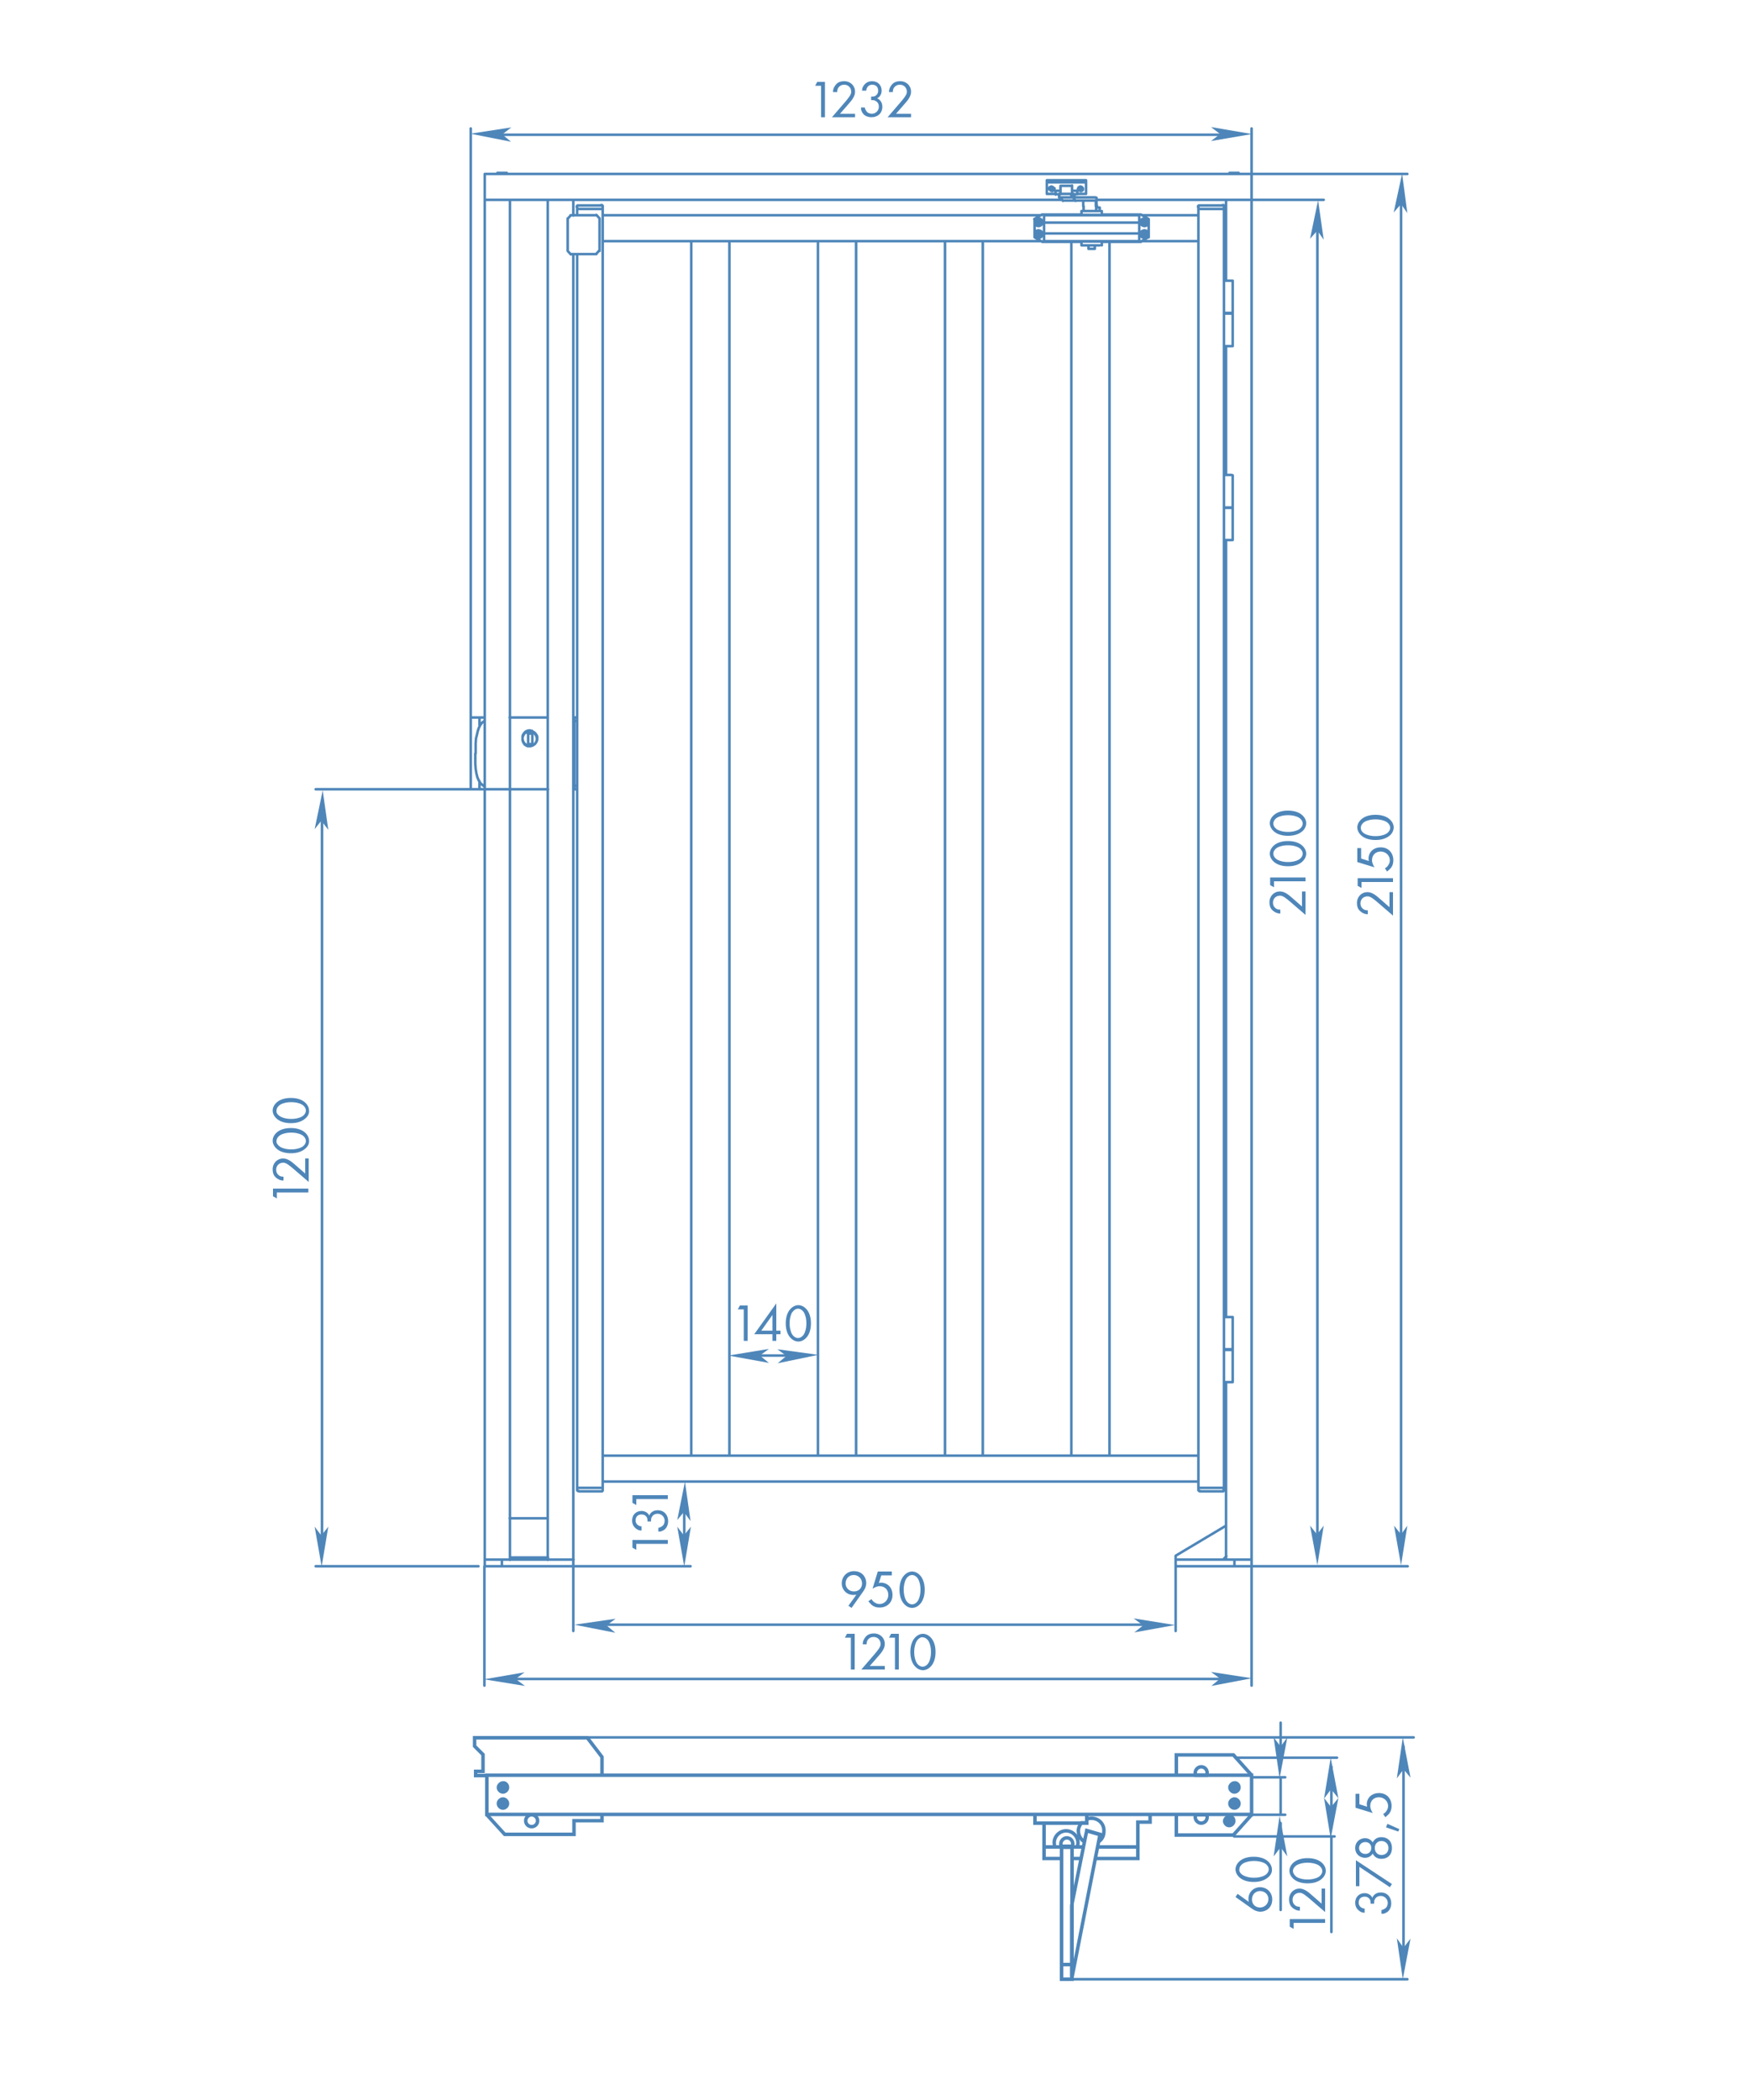 <?xml version="1.0" encoding="utf-8"?>
<!-- Generator: Adobe Illustrator 23.0.3, SVG Export Plug-In . SVG Version: 6.00 Build 0)  -->
<svg version="1.1" id="Слой_1" xmlns="http://www.w3.org/2000/svg" xmlns:xlink="http://www.w3.org/1999/xlink" x="0px" y="0px"
	 viewBox="0 0 500 600" style="enable-background:new 0 0 500 600;" xml:space="preserve">
<style type="text/css">
	.st0{fill:none;stroke:#4E86B9;stroke-width:0.729;stroke-linecap:round;stroke-linejoin:round;stroke-miterlimit:10;}
	.st1{fill:#4E86B9;}
	.st2{fill:none;stroke:#4E86B9;stroke-width:0.999;}
	.st3{fill:none;stroke:#4E86B9;stroke-width:0.749;stroke-linecap:round;stroke-linejoin:round;stroke-miterlimit:10;}
</style>
<path class="st0" d="M335.9,444.5l14.4-8.6 M335.9,445.6v-1.1 M349.5,445.6l0.9-1 M351.3,49.4L351.3,49.4L351.3,49.4h0.2h0.2h0.2
	h0.2h0.3h0.3h0.3h0.2h0.2h0.2 M353.8,49.4h0.1l0,0l0,0 M142.1,49.4L142.1,49.4L142.1,49.4h0.2h0.2h0.2h0.2h0.3h0.3h0.3h0.2h0.2h0.2
	 M144.6,49.4h0.1h0.1l0,0 M138.5,57.1L138.5,57.1L138.5,57.1h0.1h0.1h0.1h0.1h0.2h0.2 M138.5,57.1v388.6 M144.8,57.1h0.2h0.2h0.1
	h0.1h0.1h0.1l0,0l0,0 M145.7,57.1v388.6 M139.4,57.1h5.4 M157.5,57.1h5.4 M162.9,57.1h0.2h0.2h0.1h0.1h0.1h0.1l0,0l0,0 M163.8,72.6
	v373 M163.8,57.1v4.5 M156.5,57.1L156.5,57.1L156.5,57.1h0.1h0.1h0.1h0.1h0.2h0.2 M156.5,57.1v388.6 M356.7,57.1h0.2h0.2h0.1h0.1
	h0.1h0.1h0.1l0,0 M357.6,57.1v388.6 M351.3,57.1h5.4 M350.3,57.1L350.3,57.1L350.3,57.1h0.1h0.1h0.1h0.1h0.2h0.2 M350.3,394.9v50.7
	 M350.3,154.3v221.9 M350.3,98.9v36.8 M350.3,57.1v23.1 M357.6,50.6v-0.2v-0.1v-0.1V50v-0.1v-0.1l0,0l0,0 M138.5,49.7h219.2
	 M138.5,50.6v-0.2v-0.1v-0.1V50v-0.1v-0.1l0,0l0,0 M357.6,56.1v-5.5 M138.5,56.1v-5.5 M357.6,57.1L357.6,57.1L357.6,57.1L357.6,57.1
	v-0.3v-0.1v-0.1v-0.2v-0.2 M138.5,57.1L138.5,57.1L138.5,57.1L138.5,57.1v-0.3v-0.1v-0.1v-0.2v-0.2 M145.7,57.1h10.9 M313.2,57.1
	h37.1 M163.8,57.1h139.6 M143.4,445.6h-4.9 M143.4,447.5h-4.9 M138.5,447.5v-1.8 M163.8,445.6v1.8 M143.4,445.6h20.5 M143.4,447.5
	h20.5 M143.4,447.5v-1.8 M156.5,433.8h-10.9 M145.7,445h10.9 M156.5,205h-10.9 M145.7,225.5h10.9 M151.5,208.7h-0.4l-0.4,0.1
	l-0.3,0.1l-0.3,0.2l-0.3,0.3l-0.2,0.3l-0.2,0.3l-0.1,0.4v0.4v0.4l0.1,0.4l0.1,0.3l0.2,0.3l0.2,0.3l0.3,0.2l0.3,0.2l0.3,0.1l0.4,0.1
	h0.4l0.4-0.1l0.3-0.1l0.3-0.2l0.3-0.2l0.2-0.3l0.2-0.3l0.1-0.3l0.1-0.4V211v-0.4l-0.1-0.4l-0.2-0.3l-0.2-0.3l-0.3-0.3l-0.3-0.2
	l-0.3-0.1l-0.3-0.1H151.5z M335.9,447.5h16.8 M335.9,445.6h16.8 M335.9,445.6v1.8 M352.7,447.5h4.9 M357.6,445.6v1.8 M352.7,445.6
	h4.9 M352.7,445.6v1.8 M164.9,425.1L164.9,425.1L164.9,425.1h0.1h0.1h0.1h0.1h0.2h0.2 M164.9,59.7L164.9,59.7L164.9,59.7h0.1h0.1
	h0.1h0.1h0.2h0.2 M164.9,72.6v352.5 M164.9,59.7v1.8 M171.3,425.1h0.2h0.2h0.1h0.1h0.1h0.1h0.1l0,0 M172.2,423.3v1.8 M172.2,68.9
	v347 M172.2,59.7v1.8 M171.3,59.7h0.2h0.2h0.1h0.1h0.1h0.1h0.1l0,0 M165.9,425.1h5.4 M165.9,59.7h5.4 M342.4,59.7L342.4,59.7
	L342.4,59.7h0.1h0.1h0.1h0.1h0.2h0.2 M342.4,425.1L342.4,425.1L342.4,425.1h0.1h0.1h0.1h0.1h0.2h0.2 M342.4,423.3v1.8 M342.4,68.9
	v347 M342.4,59.7v1.8 M343.3,59.7h5.4 M343.3,425.1h5.4 M348.7,59.7h0.2h0.2h0.1h0.1h0.1h0.1l0,0l0,0 M348.7,425.1h0.2h0.2h0.1h0.1
	h0.1h0.1l0,0l0,0 M349.7,394.9v30.2 M349.7,385.5v0.2 M349.7,154.3v221.9 M349.7,145v0.2 M349.7,98.9v36.8 M349.7,89.4v0.2
	 M349.7,59.7v20.5 M342.4,68.9L342.4,68.9L342.4,68.9L342.4,68.9v-0.2v-0.1v-0.1v-0.2V68 M172.2,68.9L172.2,68.9L172.2,68.9
	L172.2,68.9v-0.2v-0.1v-0.1v-0.2V68 M326.3,68.9h16.1 M172.2,68.9h125.3 M342.4,67.9v-5.5 M172.2,67.9v-5.5 M342.4,62.4v-0.2V62
	v-0.1v-0.1v-0.1v-0.1l0,0l0,0 M326.3,61.5h16.1 M172.2,61.5h125.3 M172.2,62.4v-0.2V62v-0.1v-0.1v-0.1v-0.1l0,0l0,0 M342.4,415.9
	L342.4,415.9L342.4,415.9v0.1v0.1v0.1v0.1v0.2v0.2 M172.2,415.9L172.2,415.9L172.2,415.9v0.1v0.1v0.1v0.1v0.2v0.2 M342.4,415.9
	H172.2 M342.4,416.8v5.5 M172.2,416.8v5.5 M342.4,422.4v0.2v0.2v0.1v0.1v0.1v0.1l0,0l0,0 M172.2,422.4v0.2v0.2v0.1v0.1v0.1v0.1l0,0
	l0,0 M342.4,423.3H172.2 M317,69.1v346.8 M306.1,69.1v346.8 M233.7,68.9v347 M244.6,68.9v347 M208.4,68.9v347 M197.5,68.9v347
	 M280.8,68.9v347 M270,68.9v347 M163.1,72.6h7.3 M171.3,62.4l-0.9-1 M170.3,72.6l0.9-1 M162.2,71.7l0.9,1 M163.1,61.5l-0.9,1
	 M170.3,61.5h-7.3 M171.3,71.7v-9.2 M162.2,62.4v9.2 M348.7,59.7h0.2h0.2h0.1h0.1h0.1h0.1l0,0l0,0 M349.7,59.1v0.4 M349.7,59.1
	L349.7,59.1v-0.2v-0.1v-0.1l-0.1-0.1h-0.1h-0.1h-0.1 M348.7,58.7L348.7,58.7h0.2h0.1h0.1h0.1l0,0l0,0l0,0 M342.8,58.7L342.8,58.7
	h-0.2h-0.1l-0.1,0.1l-0.1,0.1V59v0.1v0.1 M342.8,58.7L342.8,58.7L342.8,58.7L342.8,58.7h0.1h0.1h0.1h0.1h0.1 M343.3,59.7h5.4
	 M342.4,59.1v0.4 M342.4,59.7L342.4,59.7L342.4,59.7h0.1h0.1h0.1h0.1h0.2h0.2 M343.3,58.7h5.4 M349.7,425.1L349.7,425.1L349.7,425.1
	h-0.1h-0.1h-0.1h-0.2h-0.2h-0.2 M349.7,425.5v-0.4 M349.2,426.1L349.2,426.1h0.2h0.1l0.1-0.1v-0.1v-0.1v-0.1v-0.1 M349.2,426.1
	L349.2,426.1L349.2,426.1L349.2,426.1h-0.1H349h-0.1h-0.1h-0.1 M348.7,426.1h-5.4 M348.7,425.1h-5.4 M342.4,425.5v-0.4 M343.3,425.1
	h-0.2h-0.2h-0.1h-0.1h-0.1h-0.1l0,0l0,0 M342.4,425.5L342.4,425.5v0.2v0.1l0.1,0.1l0.1,0.1h0.1h0.1h0.1 M343.3,426.1L343.3,426.1
	h-0.2h-0.1h-0.1h-0.1l0,0l0,0l0,0 M172.2,425.1L172.2,425.1L172.2,425.1h-0.1H172h-0.1h-0.1h-0.2h-0.2 M172.2,425.5v-0.4
	 M171.7,426.1L171.7,426.1h0.2h0.1l0.1-0.1l0.1-0.1v-0.1v-0.1v-0.1 M171.7,426.1L171.7,426.1L171.7,426.1L171.7,426.1h-0.1h-0.1
	h-0.1h-0.1h-0.1 M171.3,425.1h-5.4 M171.3,426.1h-5.4 M165.9,425.1h-0.2h-0.2h-0.1h-0.1h-0.1H165l0,0l0,0 M164.9,425.5v-0.4
	 M164.9,425.5L164.9,425.5v0.2v0.1l0.1,0.1l0.1,0.1h0.1h0.1h0.1 M165.9,426.1L165.9,426.1h-0.2h-0.1h-0.1h-0.1l0,0l0,0l0,0
	 M171.3,59.7h0.2h0.2h0.1h0.1h0.1h0.1h0.1l0,0 M172.2,59.1v0.4 M172.2,59.1L172.2,59.1v-0.2v-0.1l-0.1-0.1l-0.1-0.1h-0.1h-0.1h-0.1
	 M171.3,58.7L171.3,58.7h0.2h0.1h0.1h0.1l0,0l0,0l0,0 M165.3,58.7L165.3,58.7h-0.2H165l-0.1,0.1l-0.1,0.1V59v0.1v0.1 M165.3,58.7
	L165.3,58.7L165.3,58.7L165.3,58.7h0.1h0.1h0.1h0.1h0.1 M165.9,58.7h5.4 M165.9,59.7h5.4 M164.9,59.1v0.4 M164.9,59.7L164.9,59.7
	L164.9,59.7h0.1h0.1h0.1h0.1h0.2h0.2 M328.1,66.9l-0.1,0.4l-0.2,0.4l-0.4,0.2l-0.4,0.1l-0.4-0.1l-0.4-0.2l-0.2-0.4l-0.1-0.4l0.1-0.4
	l0.2-0.4l0.4-0.2l0.4-0.1l0.4,0.1l0.4,0.2l0.2,0.4L328.1,66.9z M328.1,63.5l-0.1,0.4l-0.2,0.4l-0.4,0.2l-0.4,0.1l-0.4-0.1l-0.4-0.2
	l-0.2-0.4l-0.1-0.4l0.1-0.4l0.2-0.4l0.4-0.2l0.4-0.1l0.4,0.1l0.4,0.2L328,63L328.1,63.5z M328.2,67.8v-5.2 M328.2,62.6l-2.2-1.3
	 M326,69l2.2-1.3 M295.6,63.5l0.1-0.4l0.2-0.4l0.4-0.2l0.4-0.1l0.4,0.1l0.4,0.2l0.2,0.4l0.1,0.4l-0.1,0.4l-0.2,0.4l-0.4,0.2
	l-0.4,0.1l-0.4-0.1l-0.4-0.2l-0.2-0.4L295.6,63.5z M295.6,66.9l0.1-0.4l0.2-0.4l0.4-0.2l0.4-0.1l0.4,0.1l0.4,0.2l0.2,0.4l0.1,0.4
	l-0.1,0.4l-0.2,0.4l-0.4,0.2l-0.4,0.1l-0.4-0.1l-0.4-0.2l-0.2-0.4L295.6,66.9z M295.6,62.6v5.2 M295.6,67.8l2.2,1.3 M297.7,61.3
	l-2.2,1.3 M311,71.1h1.7 M312.8,70.1v1 M311,70.1v1 M309,60.3L309,60.3h0.1h0.1h0.2h0.2h0.3h0.3h0.4h0.4h0.4h0.4h0.4h0.4h0.4h0.3
	h0.3h0.2h0.2h0.1h0.1l0,0 M309,70.1L309,70.1h0.1h0.1h0.2h0.2h0.3h0.3h0.4h0.4h0.4h0.4h0.4h0.4h0.4h0.3h0.3h0.2h0.2h0.1h0.1l0,0
	 M325.5,68.9L325.5,68.9 M298.3,68.9L298.3,68.9 M309,69.1h-11.2 M326,69.1h-11.2 M326,69.1L326,69.1 M326,69h-0.5 M298.3,69h-0.5
	 M297.7,69L297.7,69 M314.8,69L314.8,69L314.8,69h-0.2h-0.2h-0.2h-0.3h-0.3h-0.3h-0.4h-0.4h-0.4h-0.4H311h-0.4h-0.3h-0.3h-0.3h-0.2
	h-0.2h-0.1H309l0,0 M325.5,61.3L325.5,61.3 M298.3,61.3L298.3,61.3 M325.5,61.3h0.5 M326,61.3L326,61.3 M309,61.3h-11.2 M326,61.3
	h-11.2 M297.8,61.3L297.8,61.3 M297.7,61.3h0.5 M309,61.4L309,61.4L309,61.4h0.2h0.2h0.2h0.3h0.3h0.3h0.4h0.4h0.4 M311.9,61.4h0.4
	h0.4h0.4h0.3h0.3h0.3h0.2h0.2h0.1h0.1l0,0 M325.5,63.6v3.1 M298.3,63.6v3.1 M298.3,66.7v2.2 M325.5,68.9h-27.1 M325.5,66.7v2.2
	 M325.5,66.7h-27.1 M298.3,61.5v2.2 M325.5,63.6h-27.1 M325.5,61.5v2.2 M325.5,61.5h-27.1 M307.8,55.4h2.5 M299.1,52.6v2.8
	 M299.1,55.4h2.5 M310.3,55.4v-2.8 M299.1,52.1L299.1,52.1L299.1,52.1L299.1,52.1v0.2v0.1l0,0v0.1v0.1 M310.3,52.6L310.3,52.6v-0.2
	v-0.1v-0.1v-0.1l0,0l0,0l0,0 M299.1,52.1h11.2 M310.3,51.5v0.5 M299.1,51.5h11.2 M299.1,51.5v0.5 M301.6,55.5L301.6,55.5h0.1h0.1
	h0.2h0.2h0.2 M306.7,55.5h0.2h0.3h0.2h0.1h0.1l0,0 M301.6,54.5L301.6,54.5L301.6,54.5h0.1h0.2h0.2h0.3h0.3h0.2 M306.3,54.5h0.2h0.3
	h0.3h0.2h0.2h0.1l0,0l0,0 M303,53.1L303,53.1L303,53.1h0.2h0.2h0.2h0.3h0.3h0.3 M304.6,53.1h0.3h0.3h0.3h0.2h0.2h0.1h0.1l0,0
	 M309.6,58.9v0.3v0.2v0.2v0.2V60v0.1v0.1l0,0 M309.5,58v0.9 M309.4,57.3L309.4,57.3L309.4,57.3l0.1,0.1v0.1v0.1v0.1v0.1v0.1
	 M303,56.4l0.7,1 M307.2,57.3h-3.6 M306.1,56.4h0.4 M306.7,55.4h-0.5 M314.2,59.3v0.9 M314.2,59.3h-0.7 M313.5,59.3L313.5,59.3
	L313.5,59.3l-0.1-0.1v-0.1V59v-0.1v-0.1v-0.1 M313.3,58.7v-0.9 M313.3,57.8v-0.3v-0.2v-0.2v-0.2v-0.2v-0.1v-0.1h-0.1 M313,56.4h-5.8
	 M307.2,56.4l-0.7-1 M306.6,56.4l0.7,1 M307.2,57.3h5.8 M313,57.3L313,57.3L313,57.3l0.1,0.1v0.1v0.1v0.1v0.1v0.1 M313.1,58v0.9
	 M313.2,58.9v0.3v0.2v0.2v0.2V60v0.1v0.1l0,0 M306.1,55.4h-0.4h-0.4h-0.4h-0.4H304h-0.4h-0.4h-0.4 M302.6,56.4v-1 M306.1,56.4h-0.4
	h-0.4h-0.4h-0.4H304h-0.4h-0.4h-0.4 M306.1,56.4v-1 M309.4,54L309.4,54L309.4,54L309.4,54L309.4,54L309.4,54L309.4,54L309.4,54
	L309.4,54 M308,53.9L308,53.9L308,53.9L308,53.9L308,53.9L308,53.9L308,53.9L308,53.9L308,53.9 M308.2,54.1l1.1-0.1 M308.2,53.9
	l1.1-0.1 M309.4,53.8L309.4,53.8L309.4,53.8L309.4,53.8h-0.1l0,0 M308,53.9l0.1-0.2l0.1-0.2l0.2-0.1l0.2-0.1h0.2l0.2,0.1l0.2,0.1
	l0.1,0.2l0.1,0.2 M308.2,53.9L308.2,53.9h-0.1l0,0l0,0l0,0 M308,54.1L308,54.1L308,54.1L308,54.1h0.1l0,0 M309.4,54v0.2l-0.1,0.2
	l-0.2,0.1l-0.2,0.1h-0.2l-0.2-0.1l-0.2-0.1l-0.1-0.2L308,54 M309.3,54L309.3,54h0.1l0,0l0,0l0,0 M301.3,54L301.3,54L301.3,54
	L301.3,54L301.3,54L301.3,54L301.3,54L301.3,54L301.3,54 M299.8,53.9L299.8,53.9L299.8,53.9L299.8,53.9L299.8,53.9L299.8,53.9
	L299.8,53.9L299.8,53.9L299.8,53.9 M300.1,54.1l1.1-0.1 M300.1,53.9l1.1-0.1 M301.1,54L301.1,54h0.1l0,0l0,0l0,0 M299.8,54.1
	L299.8,54.1L299.8,54.1L299.8,54.1h0.1l0,0 M301.3,54l-0.1,0.2l-0.1,0.2l-0.2,0.1l-0.2,0.1h-0.2l-0.2-0.1l-0.2-0.1l-0.1-0.2
	l-0.1-0.2 M300.1,53.9L300.1,53.9H300l0,0l0,0l0,0 M301.3,53.8L301.3,53.8L301.3,53.8L301.3,53.8h-0.1l0,0 M299.8,53.9v-0.2l0.1-0.2
	l0.2-0.1l0.2-0.1h0.2l0.2,0.1l0.2,0.1l0.1,0.2l0.1,0.2 M327,62.8l-0.1,0.4v0.1 M326.2,63.3l0.4,0.1h0.1 M327.4,63.7l-0.4-0.1h-0.1
	 M326.7,64l0.1-0.4v-0.1 M327,63.4L327,63.4h0.1l0.4,0.1 M326.8,63.4L326.8,63.4L326.8,63.4l0.1-0.5 M326.8,63.5L326.8,63.5h-0.1
	l-0.4-0.1 M326.9,63.6L326.9,63.6L326.9,63.6l-0.1,0.5 M326.2,63.4v-0.2 M326.9,62.8h0.2 M327.4,63.5v0.2 M326.8,64.1h-0.2
	 M327,62.5h-0.2h-0.2l-0.2,0.1l-0.2,0.2L326,63l-0.1,0.2v0.2v0.2l0.1,0.2l0.1,0.2l0.2,0.1l0.2,0.1h0.2h0.2l0.2-0.1l0.2-0.2l0.1-0.2
	l0.1-0.2v-0.2v-0.2l-0.1-0.2l-0.1-0.2l-0.2-0.1L327,62.5z M326.2,66.7l0.4,0.1h0.1 M327.4,67.2l-0.4-0.1h-0.1 M327,66.3l-0.1,0.4
	v0.1 M326.7,67.6l0.1-0.4v-0.1 M326.8,66.8L326.8,66.8L326.8,66.8l0.1-0.5 M326.9,67.1L326.9,67.1L326.9,67.1l-0.1,0.5 M326.8,67.1
	L326.8,67.1h-0.1l-0.4-0.1 M327,66.8L327,66.8h0.1l0.4,0.1 M326.2,66.9v-0.2 M326.9,66.3h0.2 M327.4,66.9v0.2 M326.8,67.6h-0.2
	 M327,66h-0.2h-0.2l-0.2,0.1l-0.2,0.2l-0.1,0.2l-0.1,0.2v0.2v0.2l0.1,0.2l0.1,0.2l0.2,0.1l0.2,0.1h0.2h0.2l0.2-0.1l0.2-0.2l0.1-0.2
	l0.1-0.2v-0.2v-0.2l-0.1-0.2l-0.1-0.2l-0.2-0.1L327,66z M297.6,63.7l-0.4-0.1H297 M297.1,62.8l-0.1,0.4v0.1 M296.7,64l0.1-0.4v-0.1
	 M296.4,63.3l0.4,0.1h0.1 M296.8,63.5L296.8,63.5h-0.1l-0.4-0.1 M297,63.4L297,63.4h0.1l0.4,0.1 M297,63.6L297,63.6L297,63.6
	l-0.1,0.5 M296.9,63.4L296.9,63.4L296.9,63.4l0.1-0.5 M296.3,63.4v-0.2 M297,62.8h0.2 M297.6,63.5v0.2 M296.9,64.1h-0.2 M297.1,62.5
	h-0.2h-0.2l-0.2,0.1l-0.2,0.2l-0.1,0.2l-0.1,0.2v0.2v0.2l0.1,0.2l0.1,0.2l0.2,0.1l0.2,0.1h0.2h0.2l0.2-0.1l0.2-0.2l0.1-0.2l0.1-0.2
	v-0.2v-0.2l-0.1-0.2l-0.1-0.2l-0.2-0.1L297.1,62.5z M296.7,67.6l0.1-0.4v-0.1 M297.1,66.3l-0.1,0.4v0.1 M296.4,66.7l0.4,0.1h0.1
	 M297.6,67.2l-0.4-0.1H297 M297,67.1L297,67.1L297,67.1l-0.1,0.5 M296.8,67.1L296.8,67.1h-0.1l-0.4-0.1 M296.9,66.8L296.9,66.8
	L296.9,66.8l0.1-0.5 M297,66.8L297,66.8h0.1l0.4,0.1 M296.3,66.9v-0.2 M297,66.3h0.2 M297.6,66.9v0.2 M296.9,67.6h-0.2 M297.1,66
	h-0.2h-0.2l-0.2,0.1l-0.2,0.2l-0.1,0.2l-0.1,0.2v0.2v0.2l0.1,0.2l0.1,0.2l0.2,0.1l0.2,0.1h0.2h0.2l0.2-0.1l0.2-0.2l0.1-0.2l0.1-0.2
	v-0.2v-0.2l-0.1-0.2l-0.1-0.2l-0.2-0.1L297.1,66z M349.7,154.3L349.7,154.3h0.1h0.1h0.2h0.2h0.2h0.3h0.3h0.2h0.2h0.2h0.1h0.1l0,0
	 M349.7,145.1L349.7,145.1h0.1h0.1h0.2h0.2h0.2h0.3h0.3h0.2h0.2h0.2h0.1h0.1l0,0 M349.7,145.1v9.2 M349.7,98.9L349.7,98.9h0.1h0.1
	h0.2h0.2h0.2h0.3h0.3h0.2h0.2h0.2h0.1h0.1l0,0 M349.7,89.6L349.7,89.6h0.1h0.1h0.2h0.2h0.2h0.3h0.3h0.2h0.2h0.2h0.1h0.1l0,0
	 M349.7,89.6v9.2 M349.7,394.9L349.7,394.9h0.1h0.1h0.2h0.2h0.2h0.3h0.3h0.2h0.2h0.2h0.1h0.1l0,0 M349.7,385.7L349.7,385.7h0.1h0.1
	h0.2h0.2h0.2h0.3h0.3h0.2h0.2h0.2h0.1h0.1l0,0 M349.7,385.7v9.2 M349.7,145L349.7,145h0.1h0.1h0.2h0.2h0.2h0.3h0.3h0.2h0.2h0.2h0.1
	h0.1l0,0 M349.7,135.7L349.7,135.7h0.1h0.1h0.2h0.2h0.2h0.3h0.3h0.2h0.2h0.2h0.1h0.1l0,0 M349.7,135.7v9.2 M349.7,80.2L349.7,80.2
	h0.1h0.1h0.2h0.2h0.2h0.3h0.3h0.2h0.2h0.2h0.1h0.1l0,0 M349.7,89.4L349.7,89.4h0.1h0.1h0.2h0.2h0.2h0.3h0.3h0.2h0.2h0.2h0.1h0.1l0,0
	 M349.7,80.2v9.2 M349.7,376.3L349.7,376.3h0.1h0.1h0.2h0.2h0.2h0.3h0.3h0.2h0.2h0.2h0.1h0.1l0,0 M349.7,385.5L349.7,385.5h0.1h0.1
	h0.2h0.2h0.2h0.3h0.3h0.2h0.2h0.2h0.1h0.1l0,0 M349.7,376.3v9.2 M138.5,205.9l-0.1,0.1l-0.7,0.5l-0.5,0.7l-0.4,0.8l-0.3,0.9
	l-0.2,0.9L136,211l-0.1,1.4v1.4v1.5 M151.1,208.8h0.9 M163.8,225.5h0.3 M164.1,225.5V205 M164.1,205h-0.3 M135.8,215.3v1.5v1.4
	l0.1,1.4l0.2,1.3l0.3,1.2l0.4,0.9l0.5,0.8l0.8,0.7l0.3,0.2 M138.5,225.5h-1.4 M164.9,225.5h-0.8 M164.9,206h-0.8 M164.1,224.5h0.8
	 M164.1,205h0.8 M137,205h1.4 M137,225.5L137,225.5h-0.3h-0.4h-0.5h-0.3H135h-0.3h-0.2l0,0 M137,225.5L137,225.5L137,225.5
	 M137,223.3v2.2 M137,205v2.2 M137,205L137,205h-0.3h-0.4h-0.5h-0.3H135h-0.3h-0.2l0,0 M137,205L137,205L137,205 M134.5,225.5V205
	 M152.1,209.6h-1.3 M152.1,212.6v-3 M150.9,212.6h1.3 M150.9,209.6v3 M149.3,211.1v0.4l0.1,0.3l0.1,0.3l0.2,0.3l0.2,0.3l0.3,0.2
	l0.3,0.2l0.3,0.1h0.4h0.4l0.3-0.1l0.3-0.1l0.3-0.2l0.3-0.2l0.2-0.3l0.2-0.3l0.1-0.3l0.1-0.4v-0.4l-0.1-0.4l-0.1-0.3l-0.2-0.3
	l-0.2-0.3l-0.3-0.2l-0.3-0.2l-0.3-0.1l-0.3-0.1h-0.4h-0.4l-0.3,0.1l-0.3,0.2l-0.3,0.2l-0.2,0.3l-0.2,0.3l-0.1,0.3l-0.1,0.3V211.1z
	 M353.9,49.7v-0.3 M351.3,49.4v0.3 M144.8,49.7v-0.3 M142.1,49.4v0.3 M309,60.3v1.1 M314.8,61.4v-1.1 M309,69v1.1 M314.8,70.1V69
	 M301.6,54.5v1.1 M307.8,55.5v-1.1 M303,53.1v2.4 M306.3,55.4v-2.4 M349.8,145v0.2 M352.1,145.1v-0.2 M352.2,154.3v-9.2 M349.8,89.4
	v0.2 M352.1,89.6v-0.2 M352.2,98.9v-9.2 M349.8,385.5v0.2 M352.1,385.7v-0.2 M352.2,394.9v-9.2 M352.2,145v-9.2 M352.2,89.4v-9.2
	 M352.2,385.5v-9.2 M137,223.2v2.3 M137,205v2.2 M143.8,479.7H351 M357.6,447.5v34.1 M138.4,447.5v34.1 M170.4,464.2h160.2
	 M335.9,446.7V466 M163.8,447.5V466 M141.1,38.5h210.7 M357.6,55.2V36.7 M134.5,205V36.7 M212.9,387.3h16.2 M92,442.3V231.8
	 M145.7,225.5H90.2 M136.7,447.5H90.2 M195.5,442.5v-13.4 M162.9,447.5h34.4 M400.3,55.3v384.9 M359.5,447.5h42.7 M357.4,49.7h44.7
	 M376.4,63.7v378.1 M356.8,447.5h21.5 M357.4,57.1h20.8"/>
<polygon class="st1" points="138.3,479.8 150,481.7 147.3,479.7 149.9,477.8 "/>
<polygon class="st1" points="357.7,479.5 346.1,481.7 348.6,479.6 346,477.7 "/>
<polygon class="st1" points="164.1,464.2 175.8,466.5 173.3,464.4 175.9,462.5 "/>
<polygon class="st1" points="335.7,464.3 324.1,466.4 326.6,464.4 323.9,462.4 "/>
<polygon class="st1" points="208.1,387.3 219.7,389.4 217.1,387.3 219.7,385.4 "/>
<polygon class="st1" points="233.8,387.1 222.2,389.5 224.7,387.4 222.1,385.5 "/>
<polygon class="st1" points="195.5,447.6 197.4,436.2 195.4,438.7 193.5,436.2 "/>
<polygon class="st1" points="195.7,423.3 197.3,434.6 195.4,432 193.5,434.3 "/>
<polygon class="st1" points="91.9,447.6 93.8,436.2 91.8,438.7 89.9,436.2 "/>
<polygon class="st1" points="92.2,225.8 93.8,237.1 91.8,234.5 89.9,236.9 "/>
<polygon class="st1" points="134.4,38.2 146,40.5 143.5,38.4 146.1,36.4 "/>
<polygon class="st1" points="357.7,38.3 346,40.3 348.6,38.3 346,36.3 "/>
<polygon class="st1" points="376.4,447.2 378.2,435.9 376.3,438.4 374.3,435.9 "/>
<polygon class="st1" points="376.6,57.2 378.2,68.5 376.4,65.9 374.3,68.2 "/>
<polygon class="st1" points="400.3,447.2 402.1,435.9 400.3,438.4 398.3,435.9 "/>
<polygon class="st1" points="400.6,49.6 402.1,60.9 400.3,58.3 398.2,60.7 "/>
<rect x="139.1" y="507.2" class="st2" width="218.5" height="11.2"/>
<g>
	<path class="st1" d="M145.5,510.7c0,1-0.9,1.8-1.8,1.8c-1,0-1.8-0.9-1.8-1.8s0.9-1.8,1.8-1.8C144.7,508.8,145.5,509.7,145.5,510.7"
		/>
	<path class="st1" d="M145.5,515.3c0,1-0.9,1.8-1.8,1.8c-1,0-1.8-0.9-1.8-1.8c0-1,0.9-1.8,1.8-1.8
		C144.7,513.5,145.5,514.4,145.5,515.3"/>
	<path class="st1" d="M354.5,510.7c0,1-0.9,1.8-1.8,1.8c-1,0-1.8-0.9-1.8-1.8s0.9-1.8,1.8-1.8C353.7,508.8,354.5,509.7,354.5,510.7"
		/>
	<path class="st1" d="M354.5,515.3c0,1-0.9,1.8-1.8,1.8c-1,0-1.8-0.9-1.8-1.8c0-1,0.9-1.8,1.8-1.8
		C353.7,513.5,354.5,514.4,354.5,515.3"/>
	<path class="st2" d="M336.1,518.5v5.8h16.3l5.2-5.8 M344.8,518.5c0.1,0.2,0.1,0.4,0.1,0.7c0,1-0.8,1.7-1.7,1.7s-1.7-0.8-1.7-1.7
		c0-0.2,0-0.4,0.1-0.7H344.8z M336.1,507.2v-5.8h16.3l5.2,5.8 M344.8,507.2c0.1-0.2,0.1-0.4,0.1-0.7c0-1-0.8-1.7-1.7-1.7
		s-1.7,0.8-1.7,1.7c0,0.2,0,0.4,0.1,0.7H344.8z M139.1,518.5l5.1,5.6h19.8v-3.9h8v-1.7 M172,507.2V502l-4.2-5.5h-32.2v2.4l2.4,2.4
		v4.8h-2.1v1.2h3.3 M153.6,520.2c0,1-0.8,1.7-1.7,1.7c-1,0-1.7-0.8-1.7-1.7s0.8-1.7,1.7-1.7C152.7,518.5,153.6,519.2,153.6,520.2z"
		/>
	<path class="st1" d="M353,520.3c0,1-0.9,1.8-1.8,1.8c-1,0-1.8-0.9-1.8-1.8s0.9-1.8,1.8-1.8C352.3,518.5,353,519.2,353,520.3"/>
	<path class="st2" d="M306.4,527.5c0.1-0.2,0.1-0.4,0.1-0.7c0-1-0.8-1.7-1.7-1.7s-1.7,0.8-1.7,1.7c0,0.2,0,0.4,0.1,0.7H306.4z
		 M311.8,519.5c-0.4,0-0.9,0.1-1.3,0.2v1.1H309c-0.5,0.7-0.9,1.4-0.9,2.3c0,1.3,0.7,2.5,1.7,3.1l0.7-3.1l3.8,1.1l-0.4,2
		c1-0.7,1.5-1.7,1.5-3C315.5,521.1,313.9,519.5,311.8,519.5z M307.8,527.7c0.1-0.4,0.2-0.8,0.2-1.2c0-1.8-1.5-3.4-3.4-3.4
		c-1.8,0-3.4,1.5-3.4,3.4c0,0.4,0.1,0.9,0.2,1.2H307.8z M303.1,561.3h3 M310.5,523l3.8,1.1l-8.1,41.3v-21L310.5,523z M306.3,565.5
		h-3v-37.7h3V565.5z M309.6,527.7h-10.9 M325.1,527.7h-11.5 M306.3,531h2.5 M328.6,518.8v1.8h-3.5V531h-12.6 M298.3,520.9V531h4.8
		 M295.7,518.5v2.4h14.8v-2.4"/>
	<path class="st0" d="M352.6,524.7h28.7 M357.6,518.5h9.6 M357.6,507.8h9.6 M353,502.2h29 M365.9,520.9v24.8 M365.9,507.8v10.6
		 M380.4,524.7v27.3 M380.4,504.8v17.3 M401,499v63.3 M144.2,496.4h259.7"/>
	<line class="st3" x1="306.3" y1="565.5" x2="402.1" y2="565.5"/>
</g>
<polygon class="st1" points="400.8,496.4 403,507.9 401,505.5 399.1,508.1 "/>
<polygon class="st1" points="400.8,565.5 403,553.9 401,556.5 399.1,553.8 "/>
<polygon class="st1" points="380.2,502.2 382.4,513.8 380.3,511.2 378.3,513.9 "/>
<polygon class="st1" points="380.2,525.3 382.4,513.7 380.3,516.3 378.3,513.7 "/>
<polygon class="st1" points="365.6,518.8 367.8,530.4 365.9,527.8 363.9,530.4 "/>
<polygon class="st1" points="365.6,508.1 367.8,496.4 365.9,499 363.9,496.4 "/>
<line class="st0" x1="365.9" y1="492.2" x2="365.9" y2="502.8"/>
<g>
	<path class="st1" d="M242.4,458.8l2.3-3.2c-0.3,0.1-0.6,0.1-0.9,0.1c-1.9,0-3.3-1.5-3.3-3.3c0-2,1.5-3.5,3.5-3.5
		c2.4,0,3.5,1.8,3.5,3.4c0,0.4-0.1,1.3-0.8,2.3l-3.4,4.8L242.4,458.8z M241.6,452.4c0,1.3,1,2.3,2.4,2.3s2.3-1,2.3-2.3
		c0-1.3-1-2.4-2.4-2.4C242.6,450,241.6,451,241.6,452.4z"/>
	<path class="st1" d="M255,450.1h-3.2l-0.7,2.2c0.2,0,0.4-0.1,0.6-0.1c2,0,3.3,1.5,3.3,3.5c0,2.3-1.7,3.6-3.7,3.6
		c-0.8,0-1.6-0.2-2.3-0.8c-0.3-0.3-0.6-0.6-0.9-1l0.9-0.6c0.2,0.3,0.4,0.6,0.7,0.8c0.4,0.3,0.9,0.6,1.6,0.6c1.4,0,2.5-1.2,2.5-2.6
		c0-1.5-1-2.5-2.5-2.5c-0.4,0-1,0.1-2,0.7l1.5-4.9h4V450.1z"/>
	<path class="st1" d="M258,457.9c-0.7-1-1-2.3-1-3.7s0.3-2.7,1-3.7c0.8-1.1,1.8-1.5,2.6-1.5c0.8,0,1.8,0.4,2.6,1.5
		c0.7,1,1,2.3,1,3.7s-0.3,2.7-1,3.7c-0.8,1.1-1.8,1.5-2.6,1.5C259.8,459.4,258.8,459,258,457.9z M258.9,451.1
		c-0.5,0.9-0.7,2-0.7,3.1s0.2,2.2,0.7,3.1c0.5,0.8,1.2,1.1,1.7,1.1c0.5,0,1.2-0.3,1.7-1.1c0.5-0.9,0.7-2,0.7-3.1s-0.2-2.2-0.7-3.1
		c-0.5-0.8-1.2-1.1-1.7-1.1C260.1,450,259.4,450.3,258.9,451.1z"/>
</g>
<g>
	<path class="st1" d="M243.1,467.9h-1.7l0.6-1.1h2.2V477h-1.1V467.9z"/>
	<path class="st1" d="M246.1,477l3.7-4.3c0.3-0.3,0.9-1.1,1.2-1.5c0.5-0.7,0.6-1.1,0.6-1.5c0-1.1-0.8-2-2-2c-0.7,0-1.3,0.3-1.7,0.9
		c-0.2,0.3-0.3,0.7-0.3,1.2h-1.1c0-1,0.4-1.6,0.8-2.1c0.4-0.5,1.1-1,2.4-1c1.8,0,3.1,1.3,3.1,3c0,0.7-0.2,1.3-0.8,2.2
		c-0.4,0.6-1,1.2-1.4,1.7l-2.1,2.4h4.3v1H246.1z"/>
	<path class="st1" d="M255.7,467.9H254l0.6-1.1h2.2V477h-1.1V467.9z"/>
	<path class="st1" d="M261.1,475.7c-0.7-1-1-2.3-1-3.7s0.3-2.7,1-3.7c0.8-1.1,1.8-1.5,2.6-1.5c0.8,0,1.8,0.4,2.6,1.5
		c0.7,1,1,2.3,1,3.7s-0.3,2.7-1,3.7c-0.8,1.1-1.8,1.5-2.6,1.5C262.9,477.2,261.9,476.8,261.1,475.7z M261.9,468.9
		c-0.5,0.9-0.7,2-0.7,3.1s0.2,2.2,0.7,3.1c0.5,0.8,1.2,1.1,1.7,1.1c0.5,0,1.2-0.3,1.7-1.1c0.5-0.9,0.7-2,0.7-3.1s-0.2-2.2-0.7-3.1
		c-0.5-0.8-1.2-1.1-1.7-1.1C263.2,467.7,262.5,468,261.9,468.9z"/>
</g>
<g>
	<path class="st1" d="M234.6,24.5h-1.7l0.6-1.1h2.2v10.1h-1.1V24.5z"/>
	<path class="st1" d="M237.7,33.5l3.7-4.3c0.3-0.3,0.9-1.1,1.2-1.5c0.5-0.7,0.6-1.1,0.6-1.5c0-1.1-0.8-2-2-2c-0.7,0-1.3,0.3-1.7,0.9
		c-0.2,0.3-0.3,0.7-0.3,1.2H238c0-1,0.4-1.6,0.8-2.1c0.4-0.5,1.1-1,2.4-1c1.8,0,3.1,1.3,3.1,3c0,0.7-0.2,1.3-0.8,2.2
		c-0.4,0.6-1,1.2-1.4,1.7l-2.1,2.4h4.3v1H237.7z"/>
	<path class="st1" d="M246.3,25.9c0-0.6,0.2-1.1,0.5-1.5c0.7-1,1.7-1.2,2.3-1.2c1.9,0,2.8,1.3,2.8,2.7c0,0.7-0.3,1.7-1.3,2.2
		c0.3,0.1,1.5,0.7,1.5,2.4c0,1.9-1.4,3-3.1,3c-1,0-2.3-0.4-2.8-1.7c-0.2-0.4-0.2-0.7-0.2-1.1h1.1c0,0.4,0.2,0.7,0.4,1
		c0.3,0.5,0.9,0.8,1.6,0.8c1.1,0,2-0.9,2-2c0-0.6-0.2-1.3-1-1.7c-0.3-0.2-0.8-0.2-1.2-0.2v-1c0.4,0,0.8,0,1.2-0.2
		c0.3-0.2,0.8-0.6,0.8-1.5c0-0.9-0.5-1.7-1.7-1.7c-0.4,0-0.9,0.1-1.3,0.6c-0.2,0.3-0.4,0.6-0.4,1.1H246.3z"/>
	<path class="st1" d="M253.6,33.5l3.7-4.3c0.3-0.3,0.9-1.1,1.2-1.5c0.5-0.7,0.6-1.1,0.6-1.5c0-1.1-0.8-2-2-2c-0.7,0-1.3,0.3-1.7,0.9
		c-0.2,0.3-0.3,0.7-0.3,1.2h-1.1c0-1,0.4-1.6,0.8-2.1c0.4-0.5,1.1-1,2.4-1c1.8,0,3.1,1.3,3.1,3c0,0.7-0.2,1.3-0.8,2.2
		c-0.4,0.6-1,1.2-1.4,1.7l-2.1,2.4h4.3v1H253.6z"/>
</g>
<g>
	<path class="st1" d="M373,261.4l-4.3-3.7c-0.3-0.3-1.1-0.9-1.5-1.2c-0.7-0.5-1.1-0.6-1.5-0.6c-1.1,0-2,0.8-2,2
		c0,0.7,0.3,1.3,0.9,1.7c0.3,0.2,0.7,0.3,1.2,0.3v1.1c-1,0-1.6-0.4-2.1-0.8c-0.5-0.4-1-1.1-1-2.4c0-1.8,1.3-3.1,3-3.1
		c0.7,0,1.3,0.2,2.2,0.8c0.6,0.4,1.2,1,1.7,1.4l2.4,2.1v-4.3h1V261.4z"/>
	<path class="st1" d="M364,251.8v1.7l-1.1-0.6v-2.2H373v1.1H364z"/>
	<path class="st1" d="M371.7,246.5c-1,0.7-2.3,1-3.7,1s-2.7-0.3-3.7-1c-1.1-0.8-1.5-1.8-1.5-2.6s0.4-1.8,1.5-2.6c1-0.7,2.3-1,3.7-1
		s2.7,0.3,3.7,1c1.1,0.8,1.5,1.8,1.5,2.6S372.8,245.7,371.7,246.5z M364.9,245.6c0.9,0.5,2,0.7,3.1,0.7s2.2-0.2,3.1-0.7
		c0.8-0.5,1.1-1.2,1.1-1.7s-0.3-1.2-1.1-1.7c-0.9-0.5-2-0.7-3.1-0.7s-2.2,0.2-3.1,0.7c-0.8,0.5-1.1,1.2-1.1,1.7
		S364.1,245.1,364.9,245.6z"/>
	<path class="st1" d="M371.7,237.8c-1,0.7-2.3,1-3.7,1s-2.7-0.3-3.7-1c-1.1-0.8-1.5-1.8-1.5-2.6s0.4-1.8,1.5-2.6c1-0.7,2.3-1,3.7-1
		s2.7,0.3,3.7,1c1.1,0.8,1.5,1.8,1.5,2.6S372.8,237.1,371.7,237.8z M364.9,237c0.9,0.5,2,0.7,3.1,0.7s2.2-0.2,3.1-0.7
		c0.8-0.5,1.1-1.2,1.1-1.7s-0.3-1.2-1.1-1.7c-0.9-0.5-2-0.7-3.1-0.7s-2.2,0.2-3.1,0.7c-0.8,0.5-1.1,1.2-1.1,1.7
		S364.1,236.5,364.9,237z"/>
</g>
<g>
	<path class="st1" d="M398,261.6l-4.3-3.7c-0.3-0.3-1.1-0.9-1.5-1.2c-0.7-0.5-1.1-0.6-1.5-0.6c-1.1,0-2,0.8-2,2
		c0,0.7,0.3,1.3,0.9,1.7c0.3,0.2,0.7,0.3,1.2,0.3v1.1c-1,0-1.6-0.4-2.1-0.8c-0.5-0.4-1-1.1-1-2.4c0-1.8,1.3-3.1,3-3.1
		c0.7,0,1.3,0.2,2.2,0.8c0.6,0.4,1.2,1,1.7,1.4l2.4,2.1v-4.3h1V261.6z"/>
	<path class="st1" d="M389,252v1.7l-1.1-0.6v-2.2H398v1.1H389z"/>
	<path class="st1" d="M388.9,242.1v3.2l2.2,0.7c0-0.2-0.1-0.4-0.1-0.6c0-2,1.5-3.3,3.5-3.3c2.3,0,3.6,1.7,3.6,3.7
		c0,0.8-0.2,1.6-0.8,2.3c-0.3,0.3-0.6,0.6-1,0.9l-0.6-0.9c0.3-0.2,0.6-0.4,0.8-0.7c0.3-0.4,0.6-0.9,0.6-1.6c0-1.4-1.2-2.5-2.6-2.5
		c-1.5,0-2.5,1-2.5,2.5c0,0.4,0.1,1,0.7,2l-4.9-1.5v-4H388.9z"/>
	<path class="st1" d="M396.7,239c-1,0.7-2.3,1-3.7,1s-2.7-0.3-3.7-1c-1.1-0.8-1.5-1.8-1.5-2.6s0.4-1.8,1.5-2.6c1-0.7,2.3-1,3.7-1
		s2.7,0.3,3.7,1c1.1,0.8,1.5,1.8,1.5,2.6S397.8,238.3,396.7,239z M389.9,238.2c0.9,0.5,2,0.7,3.1,0.7s2.2-0.2,3.1-0.7
		c0.8-0.5,1.1-1.2,1.1-1.7s-0.3-1.2-1.1-1.7c-0.9-0.5-2-0.7-3.1-0.7s-2.2,0.2-3.1,0.7c-0.8,0.5-1.1,1.2-1.1,1.7
		S389,237.7,389.9,238.2z"/>
</g>
<g>
	<path class="st1" d="M79.1,340.7v1.7l-1.1-0.6v-2.2h10.1v1.1H79.1z"/>
	<path class="st1" d="M88.2,337.7l-4.3-3.7c-0.3-0.3-1.1-0.9-1.5-1.2c-0.7-0.5-1.1-0.6-1.5-0.6c-1.1,0-2,0.8-2,2
		c0,0.7,0.3,1.3,0.9,1.7c0.3,0.2,0.7,0.3,1.2,0.3v1.1c-1,0-1.6-0.4-2.1-0.8c-0.5-0.4-1-1.1-1-2.4c0-1.8,1.3-3.1,3-3.1
		c0.7,0,1.3,0.2,2.2,0.8c0.6,0.4,1.2,1,1.7,1.4l2.4,2.1v-4.3h1V337.7z"/>
	<path class="st1" d="M86.8,328.5c-1,0.7-2.3,1-3.7,1s-2.7-0.3-3.7-1c-1.1-0.8-1.5-1.8-1.5-2.6c0-0.8,0.4-1.8,1.5-2.6
		c1-0.7,2.3-1,3.7-1s2.7,0.3,3.7,1c1.1,0.8,1.5,1.8,1.5,2.6C88.4,326.7,88,327.7,86.8,328.5z M80.1,327.7c0.9,0.5,2,0.7,3.1,0.7
		c1.1,0,2.2-0.2,3.1-0.7c0.8-0.5,1.1-1.2,1.1-1.7c0-0.5-0.3-1.2-1.1-1.7c-0.9-0.5-2-0.7-3.1-0.7c-1.1,0-2.2,0.2-3.1,0.7
		c-0.8,0.5-1.1,1.2-1.1,1.7C78.9,326.4,79.2,327.1,80.1,327.7z"/>
	<path class="st1" d="M86.8,319.9c-1,0.7-2.3,1-3.7,1s-2.7-0.3-3.7-1c-1.1-0.8-1.5-1.8-1.5-2.6c0-0.8,0.4-1.8,1.5-2.6
		c1-0.7,2.3-1,3.7-1s2.7,0.3,3.7,1c1.1,0.8,1.5,1.8,1.5,2.6C88.4,318.1,88,319.1,86.8,319.9z M80.1,319c0.9,0.5,2,0.7,3.1,0.7
		c1.1,0,2.2-0.2,3.1-0.7c0.8-0.5,1.1-1.2,1.1-1.7c0-0.5-0.3-1.2-1.1-1.7c-0.9-0.5-2-0.7-3.1-0.7c-1.1,0-2.2,0.2-3.1,0.7
		c-0.8,0.5-1.1,1.2-1.1,1.7C78.9,317.8,79.2,318.5,80.1,319z"/>
</g>
<g>
	<path class="st1" d="M181.8,441.1v1.7l-1.1-0.6V440h10.1v1.1H181.8z"/>
	<path class="st1" d="M183.3,437.3c-0.6,0-1.1-0.2-1.5-0.5c-1-0.7-1.2-1.7-1.2-2.3c0-1.9,1.3-2.8,2.7-2.8c0.7,0,1.7,0.3,2.2,1.3
		c0.1-0.3,0.7-1.5,2.4-1.5c1.9,0,3,1.4,3,3.1c0,1-0.4,2.3-1.7,2.8c-0.4,0.2-0.7,0.2-1.1,0.2v-1.1c0.4,0,0.7-0.2,1-0.4
		c0.5-0.3,0.8-0.9,0.8-1.6c0-1.1-0.9-2-2-2c-0.6,0-1.3,0.2-1.7,1c-0.2,0.3-0.2,0.8-0.2,1.2h-1c0-0.4,0-0.8-0.2-1.2
		c-0.2-0.3-0.6-0.8-1.5-0.8c-0.9,0-1.7,0.5-1.7,1.7c0,0.4,0.1,0.9,0.6,1.3c0.3,0.2,0.6,0.4,1.1,0.4V437.3z"/>
	<path class="st1" d="M181.8,428.3v1.7l-1.1-0.6v-2.2h10.1v1.1H181.8z"/>
</g>
<g>
	<path class="st1" d="M353.6,541.1l3.2,2.3c-0.1-0.3-0.1-0.6-0.1-0.9c0-1.9,1.5-3.3,3.3-3.3c2,0,3.5,1.5,3.5,3.5
		c0,2.4-1.8,3.5-3.4,3.5c-0.4,0-1.3-0.1-2.3-0.8l-4.8-3.4L353.6,541.1z M360,540.3c-1.3,0-2.3,1-2.3,2.4s1,2.3,2.3,2.3
		c1.3,0,2.4-1,2.4-2.4C362.4,541.3,361.4,540.3,360,540.3z"/>
	<path class="st1" d="M361.9,536.7c-1,0.7-2.3,1-3.7,1s-2.7-0.3-3.7-1c-1.1-0.8-1.5-1.8-1.5-2.6c0-0.8,0.4-1.8,1.5-2.6
		c1-0.7,2.3-1,3.7-1s2.7,0.3,3.7,1c1.1,0.8,1.5,1.8,1.5,2.6C363.5,534.9,363.1,535.9,361.9,536.7z M355.2,535.8
		c0.9,0.5,2,0.7,3.1,0.7s2.2-0.2,3.1-0.7c0.8-0.5,1.1-1.2,1.1-1.7c0-0.5-0.3-1.2-1.1-1.7c-0.9-0.5-2-0.7-3.1-0.7s-2.2,0.2-3.1,0.7
		c-0.8,0.5-1.1,1.2-1.1,1.7C354,534.6,354.3,535.3,355.2,535.8z"/>
</g>
<g>
	<path class="st1" d="M369.6,549.4v1.7l-1.1-0.6v-2.2h10.1v1.1H369.6z"/>
	<path class="st1" d="M378.6,546.3l-4.3-3.7c-0.3-0.3-1.1-0.9-1.5-1.2c-0.7-0.5-1.1-0.6-1.5-0.6c-1.1,0-2,0.8-2,2
		c0,0.7,0.3,1.3,0.9,1.7c0.3,0.2,0.7,0.3,1.2,0.3v1.1c-1,0-1.6-0.4-2.1-0.8c-0.5-0.4-1-1.1-1-2.4c0-1.8,1.3-3.1,3-3.1
		c0.7,0,1.3,0.2,2.2,0.8c0.6,0.4,1.2,1,1.7,1.4l2.4,2.1v-4.3h1V546.3z"/>
	<path class="st1" d="M377.3,537.1c-1,0.7-2.3,1-3.7,1s-2.7-0.3-3.7-1c-1.1-0.8-1.5-1.8-1.5-2.6c0-0.8,0.4-1.8,1.5-2.6
		c1-0.7,2.3-1,3.7-1s2.7,0.3,3.7,1c1.1,0.8,1.5,1.8,1.5,2.6C378.8,535.3,378.4,536.3,377.3,537.1z M370.5,536.3
		c0.9,0.5,2,0.7,3.1,0.7s2.2-0.2,3.1-0.7c0.8-0.5,1.1-1.2,1.1-1.7c0-0.5-0.3-1.2-1.1-1.7c-0.9-0.5-2-0.7-3.1-0.7s-2.2,0.2-3.1,0.7
		c-0.8,0.5-1.1,1.2-1.1,1.7C369.4,535,369.7,535.7,370.5,536.3z"/>
</g>
<g>
	<path class="st1" d="M389.9,546.5c-0.6,0-1.1-0.2-1.5-0.5c-1-0.7-1.2-1.7-1.2-2.3c0-1.9,1.3-2.8,2.7-2.8c0.7,0,1.7,0.3,2.2,1.3
		c0.1-0.3,0.7-1.5,2.4-1.5c1.9,0,3,1.4,3,3.1c0,1-0.4,2.3-1.7,2.8c-0.4,0.2-0.7,0.2-1.1,0.2v-1.1c0.4,0,0.7-0.2,1-0.4
		c0.5-0.3,0.8-0.9,0.8-1.6c0-1.1-0.9-2-2-2c-0.6,0-1.3,0.2-1.7,1c-0.2,0.3-0.2,0.8-0.2,1.2h-1c0-0.4,0-0.8-0.2-1.2
		c-0.2-0.3-0.6-0.8-1.5-0.8c-0.9,0-1.7,0.5-1.7,1.7c0,0.4,0.1,0.9,0.6,1.3c0.3,0.2,0.6,0.4,1.1,0.4V546.5z"/>
	<path class="st1" d="M388.4,533.4v5.5h-1v-7.4l10.3,6.8l-0.6,0.9L388.4,533.4z"/>
	<path class="st1" d="M394.7,524.9c1.6,0,3,1,3,3.1c0,2.1-1.4,3.1-3,3.1c-1.1,0-2-0.5-2.5-1.5c-0.5,0.8-1.3,1.2-2.2,1.2
		c-1.4,0-2.8-1-2.8-2.8c0-1.8,1.4-2.8,2.8-2.8c0.9,0,1.7,0.4,2.2,1.2C392.7,525.4,393.6,524.9,394.7,524.9z M390.1,526.3
		c-1.1,0-1.8,0.8-1.8,1.7c0,0.9,0.7,1.7,1.8,1.7c1,0,1.7-0.7,1.7-1.7C391.8,527,391.1,526.3,390.1,526.3z M394.7,526
		c-1.1,0-1.9,0.8-1.9,2c0,1.2,0.8,2,1.9,2c1.2,0,2-0.8,2-2C396.7,526.8,395.8,526,394.7,526z"/>
	<path class="st1" d="M396,522.1l0.4-1l3.4,1.5l-0.3,0.7L396,522.1z"/>
	<path class="st1" d="M388.4,512.3v3.2l2.2,0.7c0-0.2-0.1-0.4-0.1-0.6c0-2,1.5-3.3,3.5-3.3c2.3,0,3.6,1.7,3.6,3.7
		c0,0.8-0.2,1.6-0.8,2.3c-0.3,0.3-0.6,0.6-1,0.9l-0.6-0.9c0.3-0.2,0.6-0.4,0.8-0.7c0.3-0.4,0.6-0.9,0.6-1.6c0-1.4-1.2-2.5-2.6-2.5
		c-1.5,0-2.5,1-2.5,2.5c0,0.4,0.1,1,0.7,2l-4.9-1.5v-4H388.4z"/>
</g>
<g>
	<path class="st1" d="M212.5,374.1h-1.7l0.6-1.1h2.2v10.1h-1.1V374.1z"/>
	<path class="st1" d="M221.8,380.2h1.2v1h-1.2v1.9h-1.1v-1.9h-5.2l6.3-8.8V380.2z M220.7,380.2v-4.5l-3.2,4.5H220.7z"/>
	<path class="st1" d="M225.5,381.8c-0.7-1-1-2.3-1-3.7s0.3-2.7,1-3.7c0.8-1.1,1.8-1.5,2.6-1.5s1.8,0.4,2.6,1.5c0.7,1,1,2.3,1,3.7
		s-0.3,2.7-1,3.7c-0.8,1.1-1.8,1.5-2.6,1.5S226.3,382.9,225.5,381.8z M226.3,375c-0.5,0.9-0.7,2-0.7,3.1s0.2,2.2,0.7,3.1
		c0.5,0.8,1.2,1.1,1.7,1.1s1.2-0.3,1.7-1.1c0.5-0.9,0.7-2,0.7-3.1s-0.2-2.2-0.7-3.1c-0.5-0.8-1.2-1.1-1.7-1.1S226.9,374.2,226.3,375
		z"/>
</g>
</svg>

